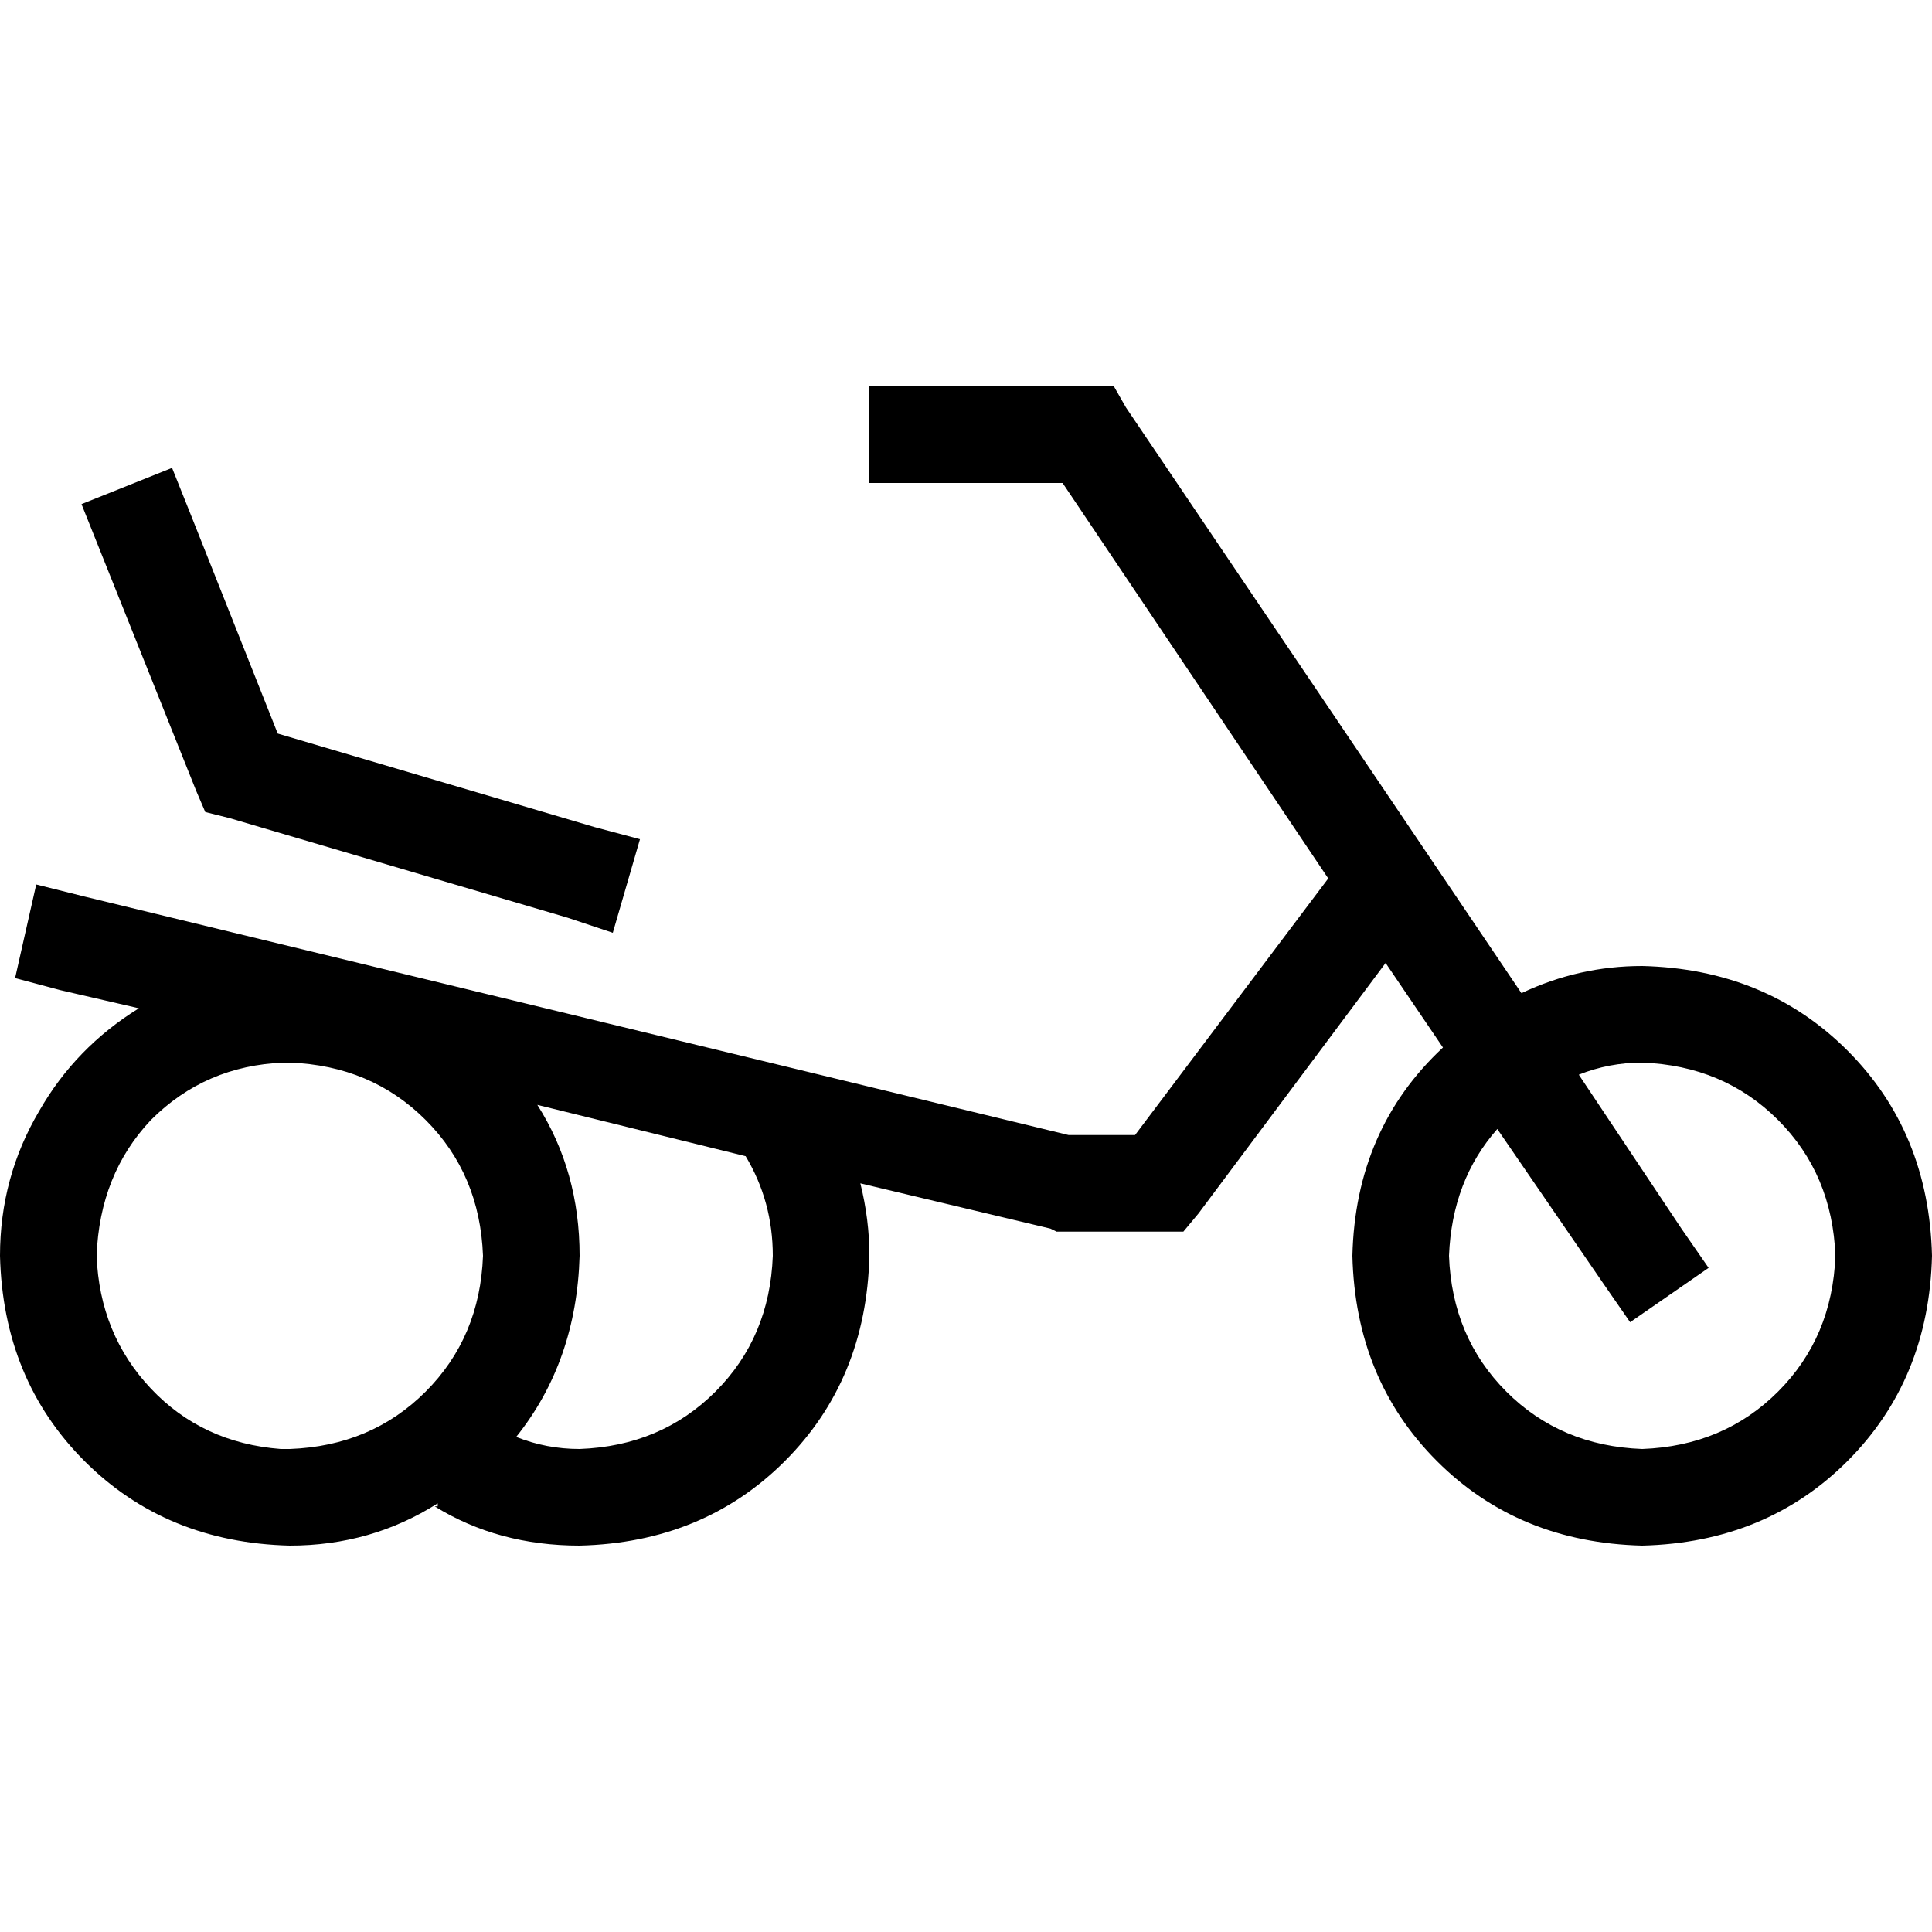 <svg xmlns="http://www.w3.org/2000/svg" viewBox="0 0 512 512">
  <path d="M 243.2 102.4 L 230.4 102.4 L 230.4 128 L 243.2 128 L 281.6 128 L 352 232.8 L 300.8 300.8 L 283.2 300.8 L 22.4 237.6 L 9.6 234.4 L 4 259.2 L 16 262.4 L 36.8 267.2 Q 20 277.6 10.4 294.4 Q 0 312 0 332.8 Q 0.8 365.6 22.4 387.2 Q 44 408.8 76.8 409.6 Q 98.4 409.6 116 398.4 Q 116 399.2 116 399.2 Q 115.2 399.2 115.2 399.2 Q 132 409.6 153.6 409.6 Q 186.4 408.8 208 387.2 Q 229.6 365.6 230.4 332.8 Q 230.4 323.2 228 313.6 L 278.4 325.6 L 280 326.4 L 281.6 326.4 L 307.2 326.4 L 313.6 326.4 L 317.6 321.6 L 367.2 255.2 L 382.4 277.6 Q 359.2 299.2 358.4 332.8 Q 359.2 365.6 380.8 387.2 Q 402.4 408.8 435.2 409.6 Q 468 408.8 489.6 387.2 Q 511.2 365.6 512 332.8 Q 511.2 300 489.6 278.4 Q 468 256.8 435.2 256 Q 418.4 256 403.2 263.2 L 298.4 108 L 295.2 102.4 L 288 102.4 L 243.2 102.4 L 243.2 102.4 Z M 384 332.8 Q 384.8 312.8 396.8 299.2 L 424.8 340 L 432 350.4 L 452.8 336 L 445.6 325.6 L 418.4 284.8 Q 426.4 281.6 435.2 281.6 Q 456.8 282.4 471.2 296.8 Q 485.6 311.2 486.4 332.8 Q 485.6 354.4 471.2 368.8 Q 456.8 383.2 435.2 384 Q 413.6 383.2 399.2 368.8 Q 384.8 354.4 384 332.8 L 384 332.8 Z M 197.6 306.4 Q 204.8 318.4 204.8 332.8 Q 204 354.4 189.6 368.8 Q 175.2 383.2 153.6 384 Q 144.8 384 136.8 380.8 L 136.8 380.8 Q 152.8 360.8 153.6 332.8 Q 153.6 310.4 142.4 292.8 L 197.6 306.4 L 197.6 306.4 Z M 50.4 136 L 45.6 124 L 21.6 133.6 L 26.4 145.6 L 52 209.6 L 54.4 215.2 L 60.8 216.8 L 150.4 243.2 L 162.4 247.2 L 169.6 222.4 L 157.6 219.2 L 73.6 194.4 L 50.4 136 L 50.4 136 Z M 76.8 384 Q 76.8 384 76.8 384 L 76.8 384 Q 76.8 384 76.8 384 Q 75.2 384 74.4 384 Q 53.6 382.4 40 368 Q 26.4 353.6 25.6 332.8 Q 26.4 311.2 40 296.8 Q 54.4 282.4 75.2 281.6 Q 75.2 281.6 76 281.6 Q 76 281.6 76.8 281.6 Q 76.8 281.6 76.8 281.6 Q 76.8 281.6 76.8 281.6 Q 76.8 281.6 76.8 281.6 Q 76.8 281.6 76.8 281.6 Q 98.4 282.4 112.8 296.8 Q 127.2 311.2 128 332.8 Q 127.2 354.4 112.8 368.8 Q 98.4 383.2 76.8 384 L 76.8 384 Z" />
</svg>
